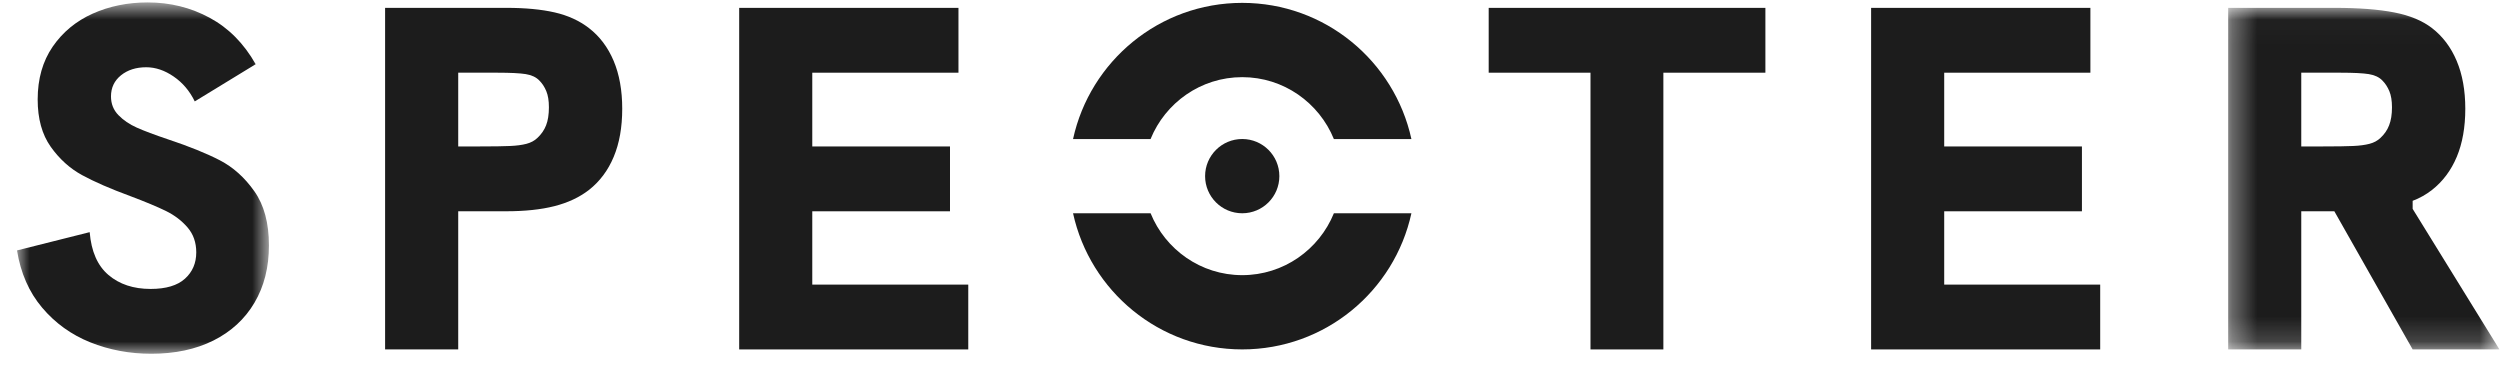 <?xml version="1.0" encoding="UTF-8"?>
<svg width="101px" height="15px" viewBox="0 0 101 15" version="1.1" xmlns="http://www.w3.org/2000/svg" xmlns:xlink="http://www.w3.org/1999/xlink">
    <!-- Generator: Sketch 51.3 (57544) - http://www.bohemiancoding.com/sketch -->
    <title>Group 19</title>
    <desc>Created with Sketch.</desc>
    <defs>
        <polygon id="path-1" points="0 0.806 10.178 0.806 10.178 15 0 15"></polygon>
        <polygon id="path-3" points="0.331 0.025 11.29 0.025 11.29 13.824 0.331 13.824"></polygon>
    </defs>
    <g id="Page-1" stroke="none" stroke-width="1" fill="none" fill-rule="evenodd">
        <g id="Group-19" transform="translate(0.687, -0.902)">
            <g id="Group-3" transform="translate(0, 0.194)">
                <mask id="mask-2" fill="white">
                    <use xlink:href="#path-1"></use>
                </mask>
                <g id="Clip-2"></g>
                <path d="M2.962,14.539 C2.194,14.23 1.545,13.764 1.015,13.137 C0.485,12.51 0.147,11.739 -0,10.825 L2.936,10.087 C3,10.866 3.254,11.443 3.696,11.818 C4.138,12.193 4.705,12.381 5.397,12.381 C6.018,12.381 6.481,12.243 6.785,11.968 C7.09,11.692 7.242,11.338 7.242,10.904 C7.242,10.506 7.125,10.17 6.891,9.898 C6.656,9.625 6.366,9.404 6.021,9.234 C5.675,9.064 5.191,8.862 4.57,8.628 C3.774,8.335 3.128,8.054 2.632,7.784 C2.137,7.515 1.714,7.133 1.362,6.637 C1.011,6.143 0.835,5.505 0.835,4.726 C0.835,3.893 1.037,3.184 1.441,2.594 C1.846,2.006 2.385,1.56 3.059,1.258 C3.733,0.957 4.474,0.806 5.282,0.806 C6.185,0.806 7.018,1.012 7.783,1.426 C8.547,1.838 9.167,2.464 9.642,3.302 L7.181,4.805 C6.976,4.383 6.691,4.048 6.328,3.799 C5.965,3.55 5.596,3.425 5.221,3.425 C4.811,3.425 4.471,3.533 4.201,3.75 C3.932,3.967 3.797,4.251 3.797,4.602 C3.797,4.901 3.897,5.153 4.096,5.358 C4.295,5.563 4.543,5.732 4.838,5.863 C5.134,5.996 5.561,6.155 6.117,6.343 C6.961,6.624 7.652,6.904 8.191,7.182 C8.731,7.461 9.196,7.878 9.589,8.435 C9.982,8.991 10.178,9.721 10.178,10.623 C10.178,11.508 9.983,12.279 9.593,12.939 C9.204,13.598 8.651,14.106 7.937,14.464 C7.222,14.821 6.384,15 5.423,15 C4.55,15 3.73,14.846 2.962,14.539" id="Fill-1" fill="#1C1C1C" mask="url(#mask-2)"></path>
            </g>
            <path d="M18.686,6.818 C19.247,6.818 19.66,6.812 19.921,6.8 C20.181,6.789 20.401,6.759 20.579,6.713 C20.759,6.666 20.907,6.587 21.023,6.475 C21.181,6.329 21.299,6.159 21.375,5.965 C21.451,5.772 21.489,5.529 21.489,5.236 C21.489,4.972 21.454,4.755 21.384,4.586 C21.314,4.416 21.22,4.272 21.102,4.155 C20.974,4.02 20.79,3.934 20.549,3.895 C20.308,3.858 19.933,3.839 19.424,3.839 L18.686,3.839 L17.825,3.839 L17.825,6.818 L18.686,6.818 Z M14.871,1.219 L19.767,1.219 C20.535,1.219 21.186,1.281 21.723,1.404 C22.259,1.527 22.72,1.738 23.107,2.037 C23.54,2.371 23.872,2.812 24.104,3.36 C24.335,3.908 24.451,4.553 24.451,5.297 C24.451,6.042 24.337,6.688 24.108,7.235 C23.88,7.784 23.546,8.23 23.107,8.576 C22.72,8.875 22.253,9.093 21.709,9.231 C21.165,9.369 20.517,9.437 19.767,9.437 L17.825,9.437 L17.825,15.018 L14.871,15.018 L14.871,1.219 Z" id="Fill-4" fill="#1C1C1C"></path>
            <polygon id="Fill-6" fill="#1C1C1C" points="29.176 1.22 38.035 1.22 38.035 3.839 32.129 3.839 32.129 6.819 37.693 6.819 37.693 9.438 32.129 9.438 32.129 12.4 38.431 12.4 38.431 15.019 29.176 15.019"></polygon>
            <polygon id="Fill-8" fill="#1C1C1C" points="63.569 3.839 59.456 3.839 59.456 1.22 70.635 1.22 70.635 3.839 66.513 3.839 66.513 15.019 63.569 15.019"></polygon>
            <polygon id="Fill-10" fill="#1C1C1C" points="74.906 1.22 83.765 1.22 83.765 3.839 77.859 3.839 77.859 6.819 83.423 6.819 83.423 9.438 77.859 9.438 77.859 12.4 84.161 12.4 84.161 15.019 74.906 15.019"></polygon>
            <g id="Group-14" transform="translate(89, 1.194)">
                <mask id="mask-4" fill="white">
                    <use xlink:href="#path-3"></use>
                </mask>
                <g id="Clip-13"></g>
                <path d="M4.144,5.624 C4.707,5.624 5.119,5.618 5.38,5.606 C5.641,5.595 5.859,5.565 6.038,5.519 C6.218,5.472 6.365,5.393 6.482,5.281 C6.641,5.135 6.758,4.965 6.833,4.771 C6.91,4.578 6.949,4.335 6.949,4.042 C6.949,3.778 6.913,3.561 6.843,3.392 C6.772,3.222 6.678,3.078 6.561,2.961 C6.433,2.826 6.248,2.74 6.008,2.701 C5.768,2.664 5.393,2.645 4.883,2.645 L4.144,2.645 L3.284,2.645 L3.284,5.624 L4.144,5.624 Z M7.784,13.824 L4.62,8.243 L3.284,8.243 L3.284,13.824 L0.331,13.824 L0.331,0.025 L4.628,0.025 C5.606,0.025 6.41,0.087 7.04,0.21 C7.67,0.333 8.178,0.544 8.566,0.843 C8.998,1.177 9.332,1.618 9.562,2.166 C9.794,2.714 9.911,3.359 9.911,4.103 C9.911,4.848 9.796,5.494 9.568,6.041 C9.338,6.59 9.005,7.036 8.566,7.382 C8.325,7.569 8.065,7.716 7.784,7.821 L7.784,8.146 L11.29,13.824 L7.784,13.824 Z" id="Fill-12" fill="#1C1C1C" mask="url(#mask-4)"></path>
            </g>
            <path d="M45.796,6.519 C46.391,5.056 47.824,4.019 49.499,4.019 C51.173,4.019 52.606,5.056 53.201,6.519 L56.334,6.519 C55.646,3.373 52.849,1.018 49.499,1.018 C46.148,1.018 43.351,3.373 42.664,6.519 L45.796,6.519 Z" id="Fill-15" fill="#1C1C1C"></path>
            <circle id="Oval-2" fill="#1C1C1C" cx="49.499" cy="8.018" r="1.5"></circle>
            <path d="M53.202,9.518 C52.607,10.982 51.174,12.018 49.499,12.018 C47.825,12.018 46.392,10.982 45.797,9.518 L42.664,9.518 C43.352,12.664 46.149,15.018 49.499,15.018 C52.85,15.018 55.647,12.664 56.334,9.518 L53.202,9.518 Z" id="Fill-17" fill="#1C1C1C"></path>
        </g>
    </g>
</svg>